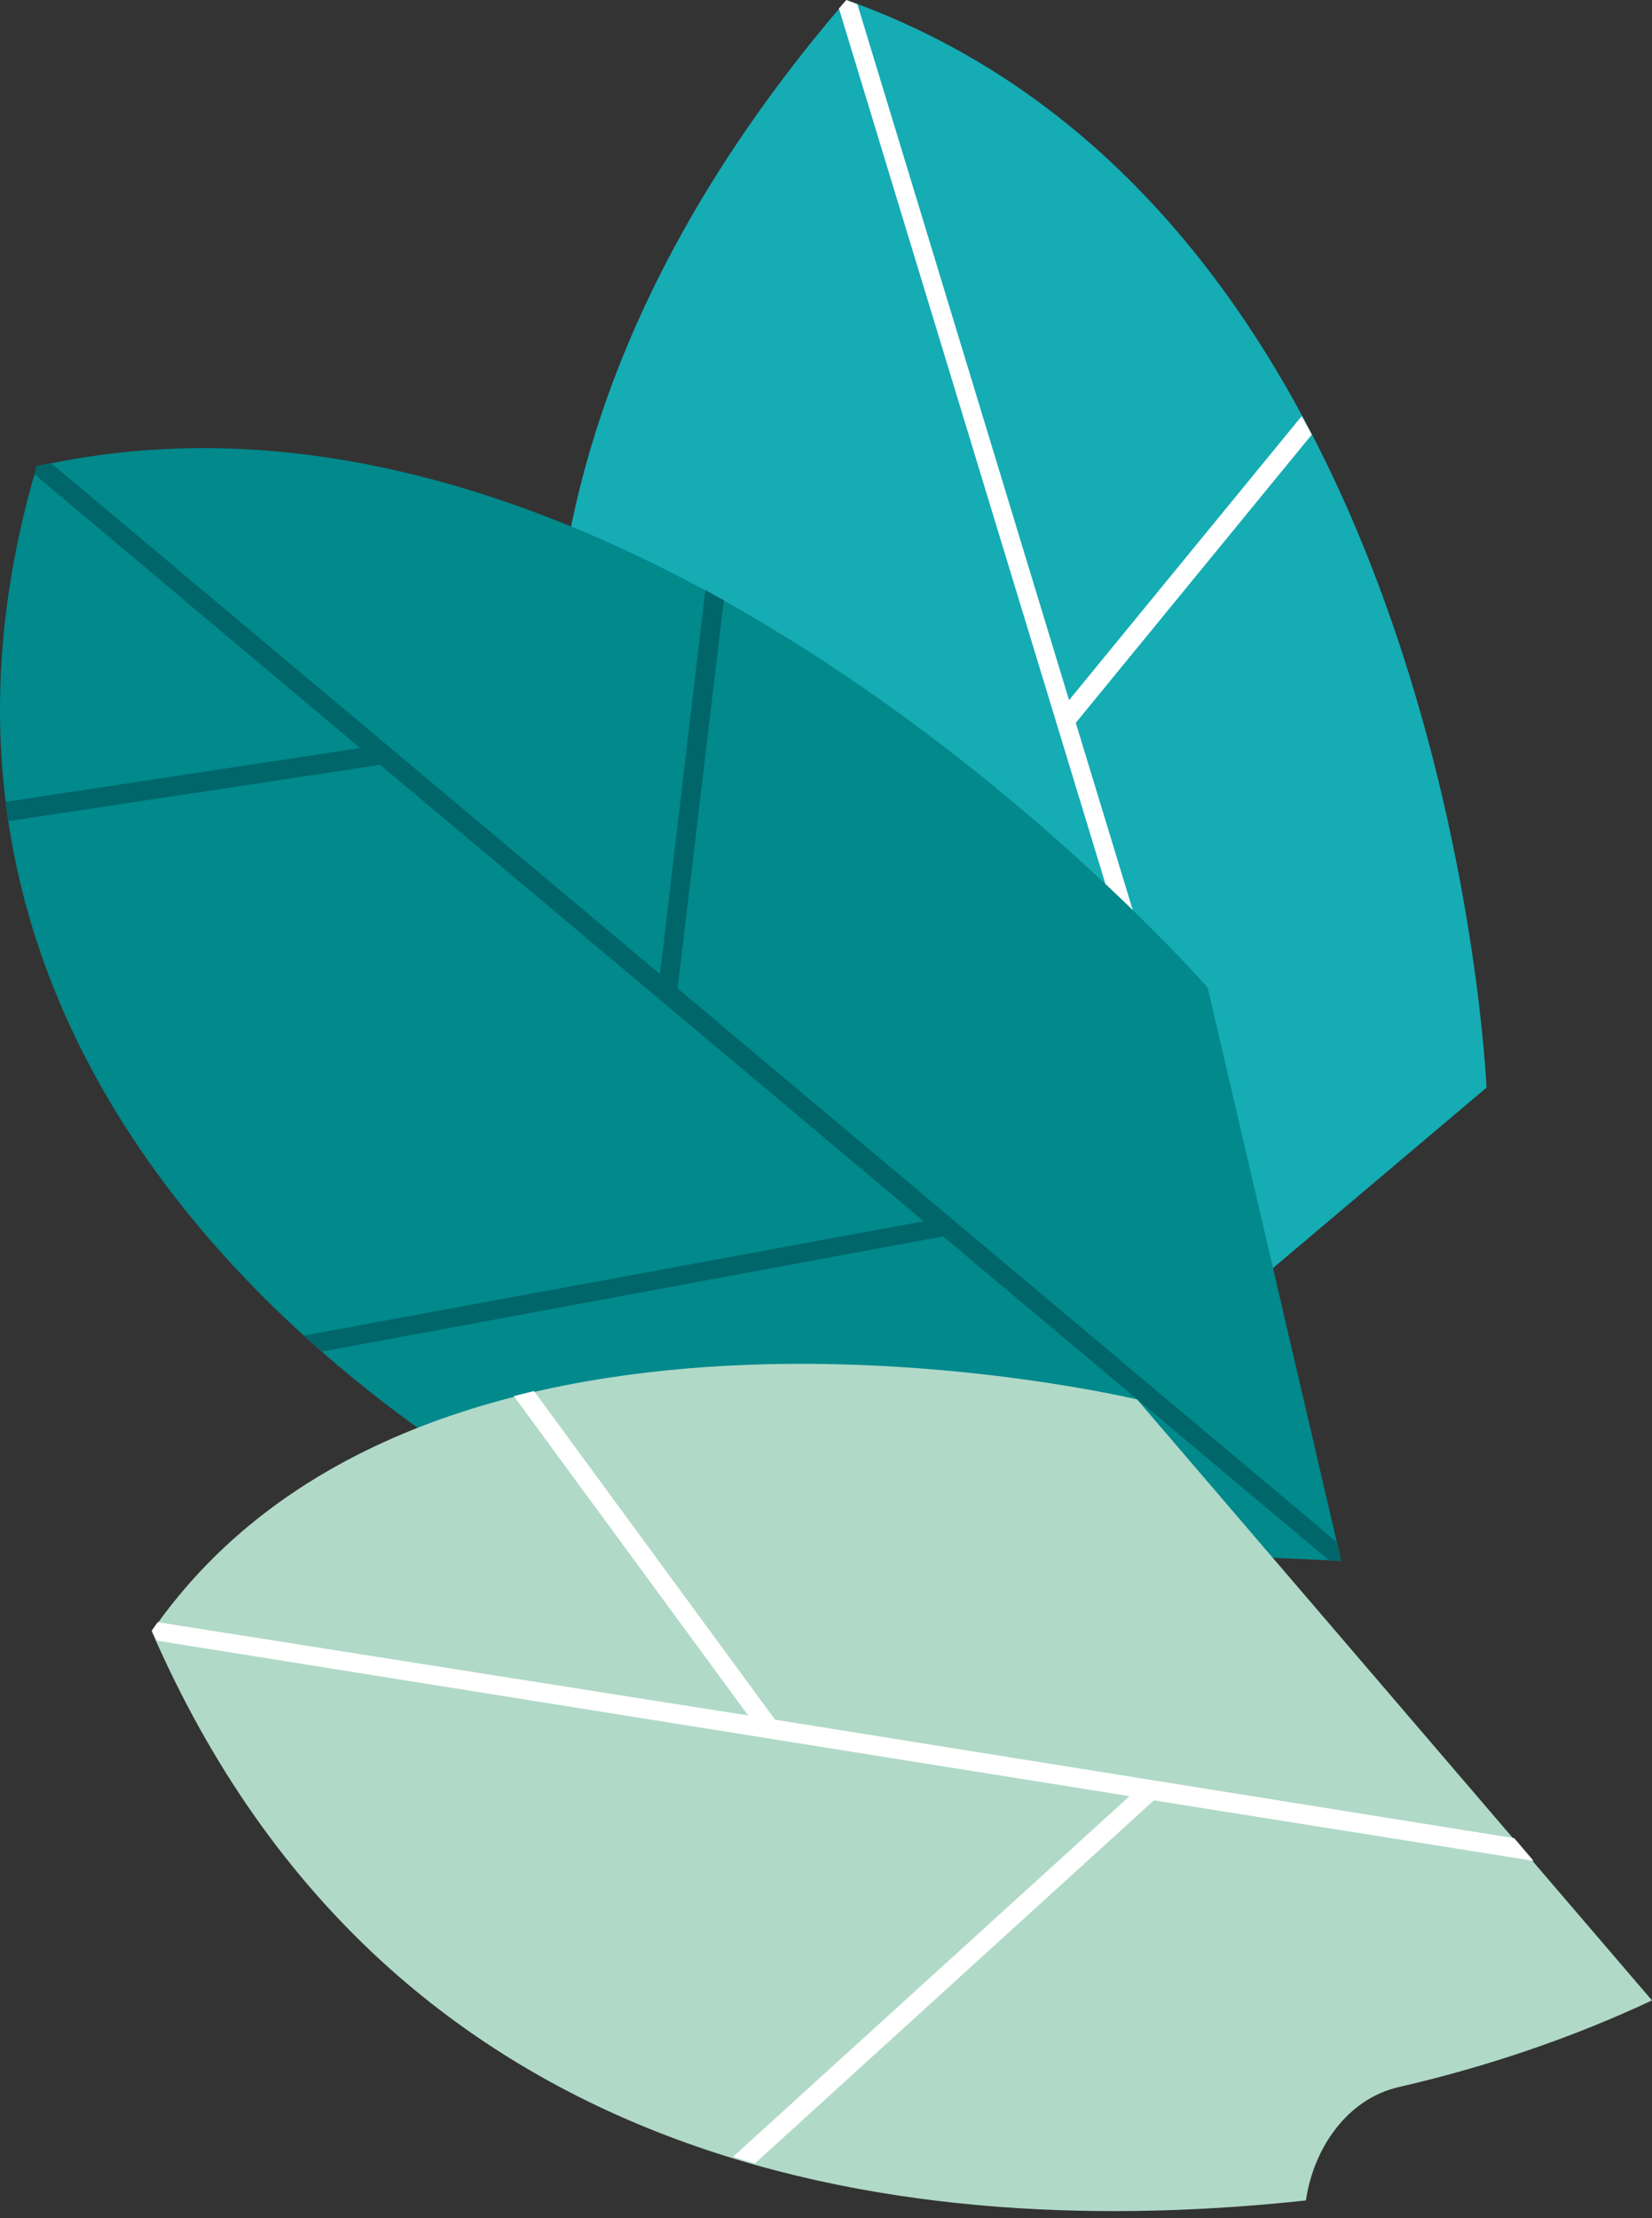 <svg width="219" height="294" viewBox="0 0 219 294" fill="none" xmlns="http://www.w3.org/2000/svg">
<rect x="0" y="0" width="219" height="294" fill="#333333" stroke="none"/>
<path d="M197.064 144.159C197.064 144.159 192.164 28.408 112.212 0C17.005 110.737 126.132 204.095 126.132 204.095L197.064 144.159Z" fill="#15ACB4"/>
<path d="M112.213 0C111.879 0.334 111.545 0.78 111.211 1.114L150.964 131.681L73.239 96.923C73.239 97.925 73.351 98.817 73.351 99.708L151.855 134.912L163.324 172.567L165.44 170.785L142.612 95.809L173.903 57.597C173.457 56.817 173.012 55.926 172.566 55.146L141.722 92.801L113.66 0.557C113.215 0.334 112.658 0.223 112.213 0Z" fill="white"/>
<path d="M160.094 130.902C160.094 130.902 84.151 43.894 4.868 61.83C-22.859 155.634 76.913 202.424 76.913 202.424L177.799 206.88L160.094 130.902Z" fill="#01898C"/>
<path d="M93.505 78.207L87.492 129.119L6.761 61.385C6.093 61.496 5.536 61.608 4.868 61.719C4.756 62.053 4.645 62.499 4.534 62.833L47.739 99.151L0.748 106.281C0.859 106.727 0.859 107.172 0.97 107.618L1.082 108.844L50.411 101.379L122.457 161.873L40.278 177.024C41.057 177.804 41.837 178.472 42.728 179.14L125.018 163.878L176.129 206.769L177.799 206.88L177.243 204.429L89.83 131.013L95.955 79.544C95.064 79.098 94.284 78.653 93.505 78.207Z" fill="#00666A"/>
<path d="M185.483 276.62C197.063 273.946 208.31 270.158 219 265.145L150.74 185.49C150.74 185.49 56.981 162.986 20.123 216.238C52.081 289.654 122.457 297.118 173.122 291.66C174.125 284.752 178.579 278.179 185.483 276.62Z" fill="#B0D9C8"/>
<path d="M20.123 216.127C20.346 216.572 20.569 217.018 20.791 217.463L149.738 238.073L97.18 285.866C98.182 286.201 99.073 286.423 100.075 286.758L152.968 238.63L203.299 246.652L200.738 243.644L102.747 227.936L70.789 184.376C69.898 184.599 69.007 184.822 68.116 185.044L99.184 227.378L20.902 215.012C20.68 215.347 20.346 215.792 20.123 216.127Z" fill="white"/>
</svg>
